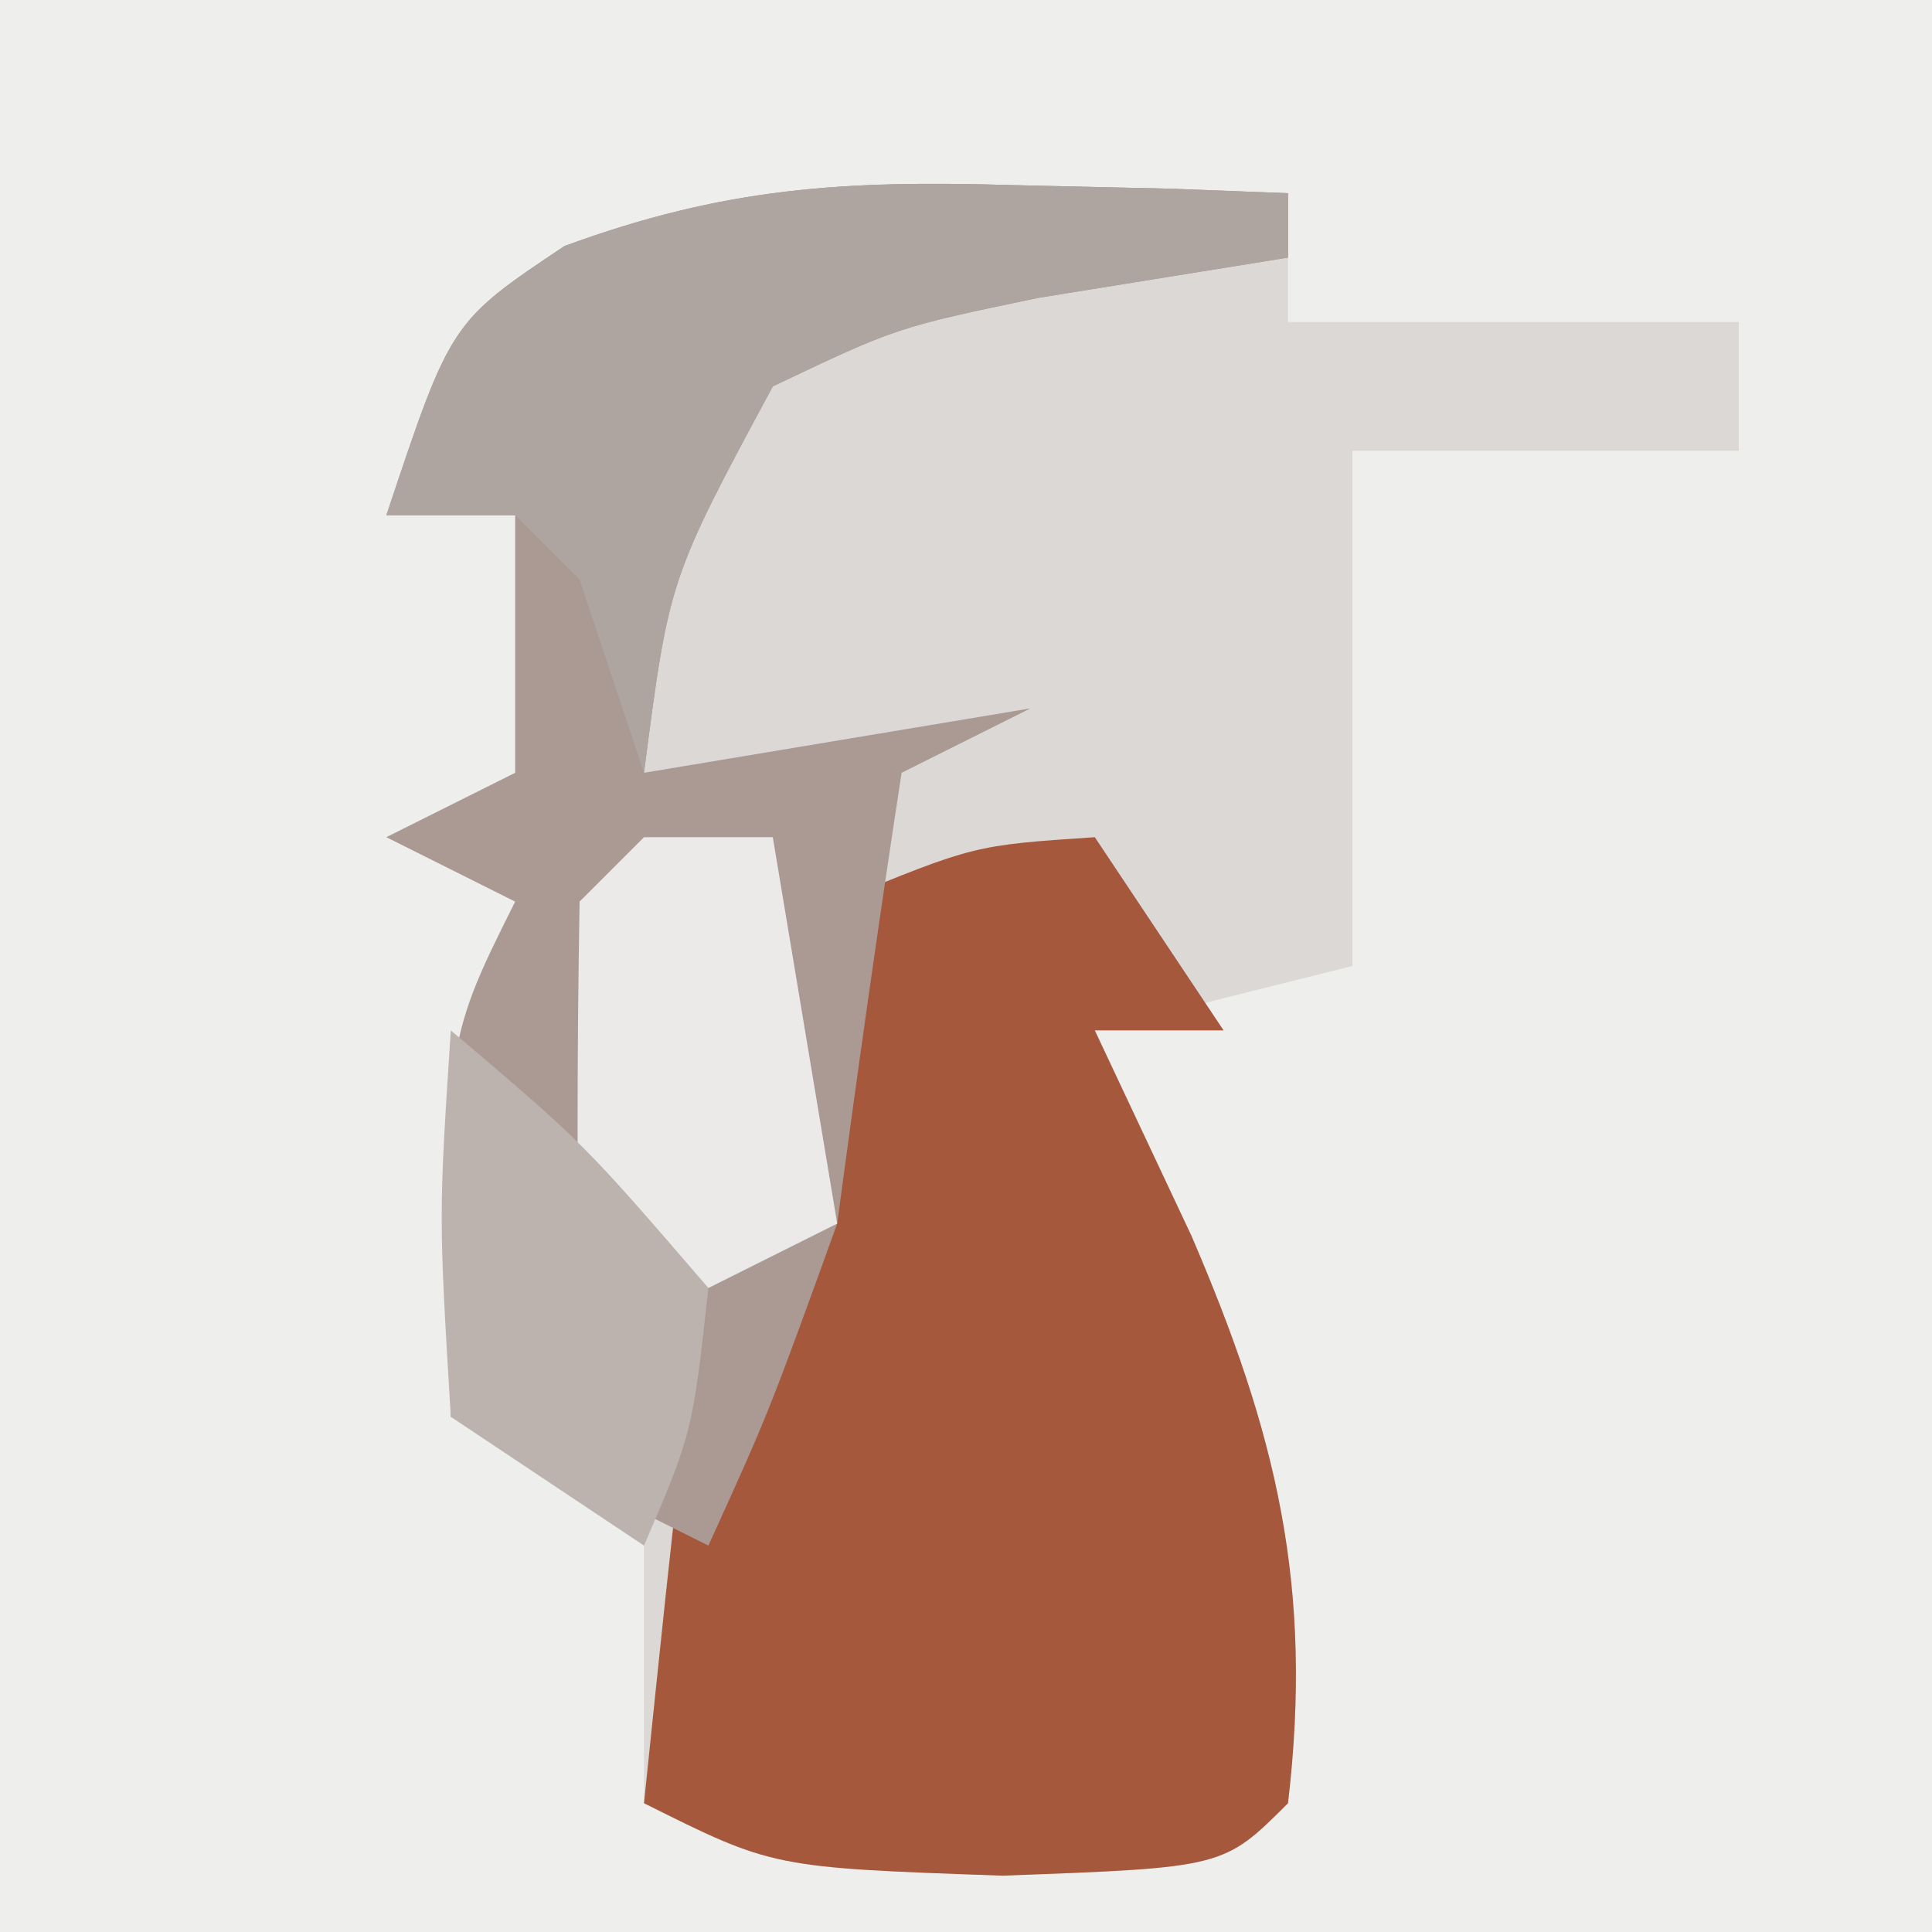 <?xml version="1.0" encoding="UTF-8"?>
<svg version="1.1" xmlns="http://www.w3.org/2000/svg" width="30" height="30">
<rect width="100%" height="100%" fill="#333333" stroke="none"/>
<path d="M0 0 C9.9 0 19.8 0 30 0 C30 9.9 30 19.8 30 30 C20.1 30 10.2 30 0 30 C0 20.1 0 10.2 0 0 Z " fill="#EEEEED" transform="translate(0,0)"/>
<path d="M0 0 C0.799 0.018 1.598 0.036 2.422 0.055 C3.025 0.078 3.628 0.101 4.25 0.125 C4.25 0.785 4.25 1.445 4.25 2.125 C6.56 2.125 8.87 2.125 11.25 2.125 C11.25 2.785 11.25 3.445 11.25 4.125 C9.27 4.125 7.29 4.125 5.25 4.125 C5.25 6.765 5.25 9.405 5.25 12.125 C3.93 12.455 2.61 12.785 1.25 13.125 C1.745 14.177 2.24 15.229 2.75 16.312 C4.068 19.377 4.647 21.75 4.25 25.125 C3.25 26.125 3.25 26.125 -0.188 26.25 C-3.75 26.125 -3.75 26.125 -5.75 25.125 C-5.75 23.475 -5.75 21.825 -5.75 20.125 C-6.74 19.795 -7.73 19.465 -8.75 19.125 C-8.875 13.375 -8.875 13.375 -7.75 11.125 C-8.41 10.795 -9.07 10.465 -9.75 10.125 C-9.09 9.795 -8.43 9.465 -7.75 9.125 C-7.75 7.805 -7.75 6.485 -7.75 5.125 C-8.41 5.125 -9.07 5.125 -9.75 5.125 C-8.75 2.125 -8.75 2.125 -6.984 0.945 C-4.493 0.031 -2.644 -0.078 0 0 Z " fill="#DBD8D5" transform="translate(15.75,2.875)"/>
<path d="M0 0 C0.66 0.99 1.32 1.98 2 3 C1.34 3 0.68 3 0 3 C0.495 4.052 0.99 5.104 1.5 6.188 C2.818 9.252 3.397 11.625 3 15 C2 16 2 16 -1.438 16.125 C-5 16 -5 16 -7 15 C-5.998 5.311 -5.998 5.311 -4 1 C-1.875 0.125 -1.875 0.125 0 0 Z " fill="#A5583C" transform="translate(17,13)"/>
<path d="M0 0 C0.799 0.018 1.598 0.036 2.422 0.055 C3.025 0.078 3.628 0.101 4.25 0.125 C4.25 0.455 4.25 0.785 4.25 1.125 C2.971 1.331 1.692 1.538 0.375 1.75 C-1.828 2.21 -1.828 2.21 -3.75 3.125 C-5.361 6.119 -5.361 6.119 -5.75 9.125 C-3.77 8.795 -1.79 8.465 0.25 8.125 C-0.74 8.62 -0.74 8.62 -1.75 9.125 C-2.108 11.455 -2.438 13.789 -2.75 16.125 C-3.812 19.062 -3.812 19.062 -4.75 21.125 C-6.07 20.465 -7.39 19.805 -8.75 19.125 C-8.875 13.375 -8.875 13.375 -7.75 11.125 C-8.41 10.795 -9.07 10.465 -9.75 10.125 C-9.09 9.795 -8.43 9.465 -7.75 9.125 C-7.75 7.805 -7.75 6.485 -7.75 5.125 C-8.41 5.125 -9.07 5.125 -9.75 5.125 C-8.75 2.125 -8.75 2.125 -6.984 0.945 C-4.493 0.031 -2.644 -0.078 0 0 Z " fill="#AA9A93" transform="translate(15.75,2.875)"/>
<path d="M0 0 C0.799 0.018 1.598 0.036 2.422 0.055 C3.025 0.078 3.628 0.101 4.25 0.125 C4.25 0.455 4.25 0.785 4.25 1.125 C2.971 1.331 1.692 1.538 0.375 1.75 C-1.828 2.21 -1.828 2.21 -3.75 3.125 C-5.361 6.119 -5.361 6.119 -5.75 9.125 C-6.08 8.135 -6.41 7.145 -6.75 6.125 C-7.08 5.795 -7.41 5.465 -7.75 5.125 C-8.41 5.125 -9.07 5.125 -9.75 5.125 C-8.75 2.125 -8.75 2.125 -6.984 0.945 C-4.493 0.031 -2.644 -0.078 0 0 Z " fill="#AEA5A0" transform="translate(15.75,2.875)"/>
<path d="M0 0 C0.66 0 1.32 0 2 0 C2.33 1.98 2.66 3.96 3 6 C1.02 6.99 1.02 6.99 -1 8 C-1.042 5.667 -1.041 3.333 -1 1 C-0.67 0.67 -0.34 0.34 0 0 Z " fill="#EBEAE8" transform="translate(10,13)"/>
<path d="M0 0 C2.062 1.75 2.062 1.75 4 4 C3.75 6.25 3.75 6.25 3 8 C2.01 7.34 1.02 6.68 0 6 C-0.188 2.875 -0.188 2.875 0 0 Z " fill="#BDB3AE" transform="translate(7,16)"/>
</svg>
